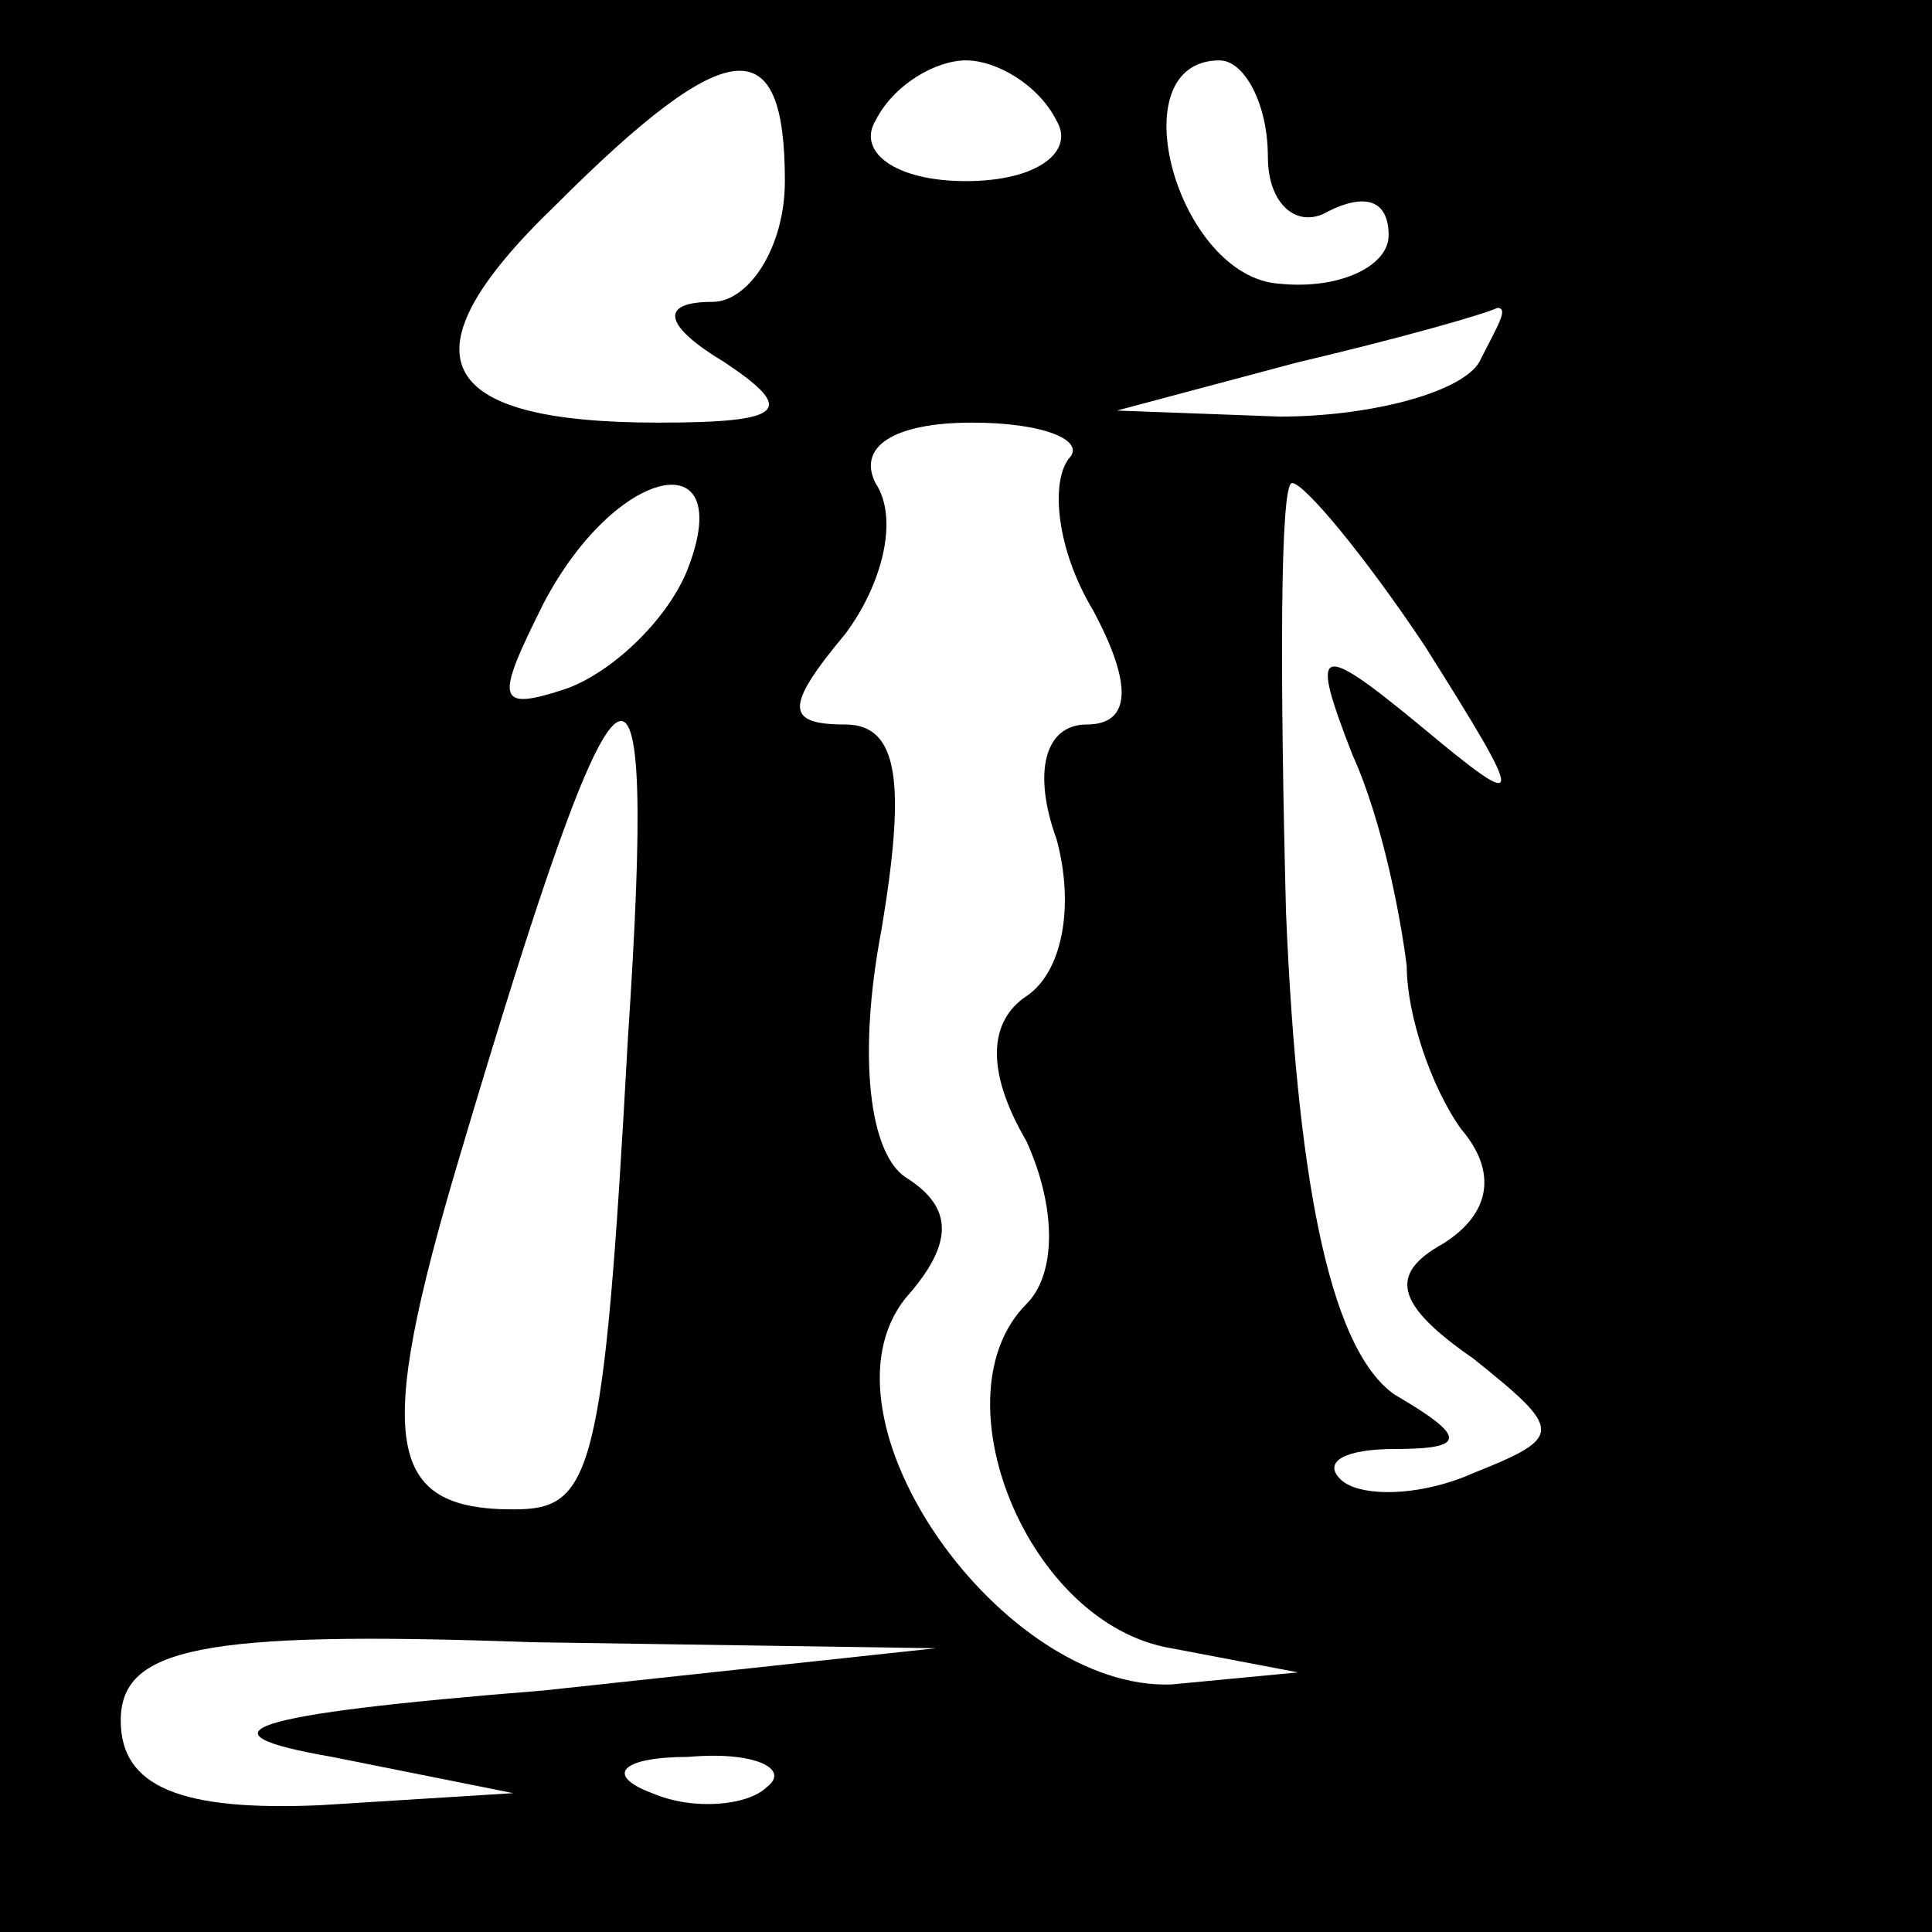 <?xml version="1.0" standalone="no"?>
<!DOCTYPE svg PUBLIC "-//W3C//DTD SVG 20010904//EN"
 "http://www.w3.org/TR/2001/REC-SVG-20010904/DTD/svg10.dtd">
<svg version="1.0" xmlns="http://www.w3.org/2000/svg"
 width="32pt" height="32pt" viewBox="0 0 32 32"
 preserveAspectRatio="xMidYMid meet">
<rect x="0" y="0" width="32" height="32" fill="#808080" stroke="none"/>
<g transform="translate(0,32) scale(0.1,-0.1)"
fill="#000000" stroke="none">
<path fill="#000000" stroke="none" d="M0 160 l0 -160 160 0 160 0 0 160 0
160 -160 0 -160 0 0 -160z"/>
<path fill="#ffffff" stroke="none" d="M130 290 c0 -11 -6 -20 -12 -20 -9 0
-8 -4 2 -10 12 -8 10 -10 -11 -10 -37 0 -43 11 -17 36 29 29 38 29 38 4z"/>
<path fill="#ffffff" stroke="none" d="M175 300 c3 -5 -3 -10 -15 -10 -12 0
-18 5 -15 10 3 6 10 10 15 10 5 0 12 -4 15 -10z"/>
<path fill="#ffffff" stroke="none" d="M210 294 c0 -8 5 -12 10 -9 6 3 10 2
10 -4 0 -5 -8 -9 -18 -8 -17 1 -27 37 -10 37 4 0 8 -7 8 -16z"/>
<path fill="#ffffff" stroke="none" d="M245 260 c-3 -5 -18 -9 -33 -9 l-27 1
30 8 c17 4 31 8 33 9 2 0 0 -3 -3 -9z"/>
<path fill="#ffffff" stroke="none" d="M177 244 c-3 -4 -2 -15 4 -25 7 -13 6
-19 -1 -19 -7 0 -9 -8 -5 -19 3 -11 1 -22 -5 -26 -6 -4 -7 -12 0 -24 5 -11 5
-22 0 -27 -15 -15 0 -53 24 -57 l21 -4 -21 -2 c-28 -1 -60 44 -44 64 8 9 8 15
0 20 -6 4 -8 20 -4 41 4 24 3 34 -6 34 -10 0 -10 3 0 15 6 8 9 19 5 25 -3 6 3
10 16 10 12 0 19 -3 16 -6z"/>
<path fill="#ffffff" stroke="none" d="M114 226 c-3 -8 -12 -17 -20 -20 -12
-4 -12 -2 -4 14 12 23 32 27 24 6z"/>
<path fill="#ffffff" stroke="none" d="M236 213 c17 -27 17 -28 -1 -13 -17 14
-18 13 -11 -5 5 -11 8 -27 9 -35 0 -8 4 -20 9 -27 6 -7 5 -14 -3 -19 -9 -5 -8
-10 5 -19 15 -12 15 -13 0 -19 -9 -4 -19 -4 -22 -1 -3 3 1 5 9 5 12 0 12 2 0
9 -10 7 -16 32 -18 80 -1 39 -1 71 1 71 2 0 12 -12 22 -27z"/>
<path fill="#ffffff" stroke="none" d="M104 148 c-4 -73 -6 -78 -19 -78 -21 0
-23 11 -9 58 27 91 33 95 28 20z"/>
<path fill="#ffffff" stroke="none" d="M90 40 c-50 -4 -58 -7 -35 -11 l30 -6
-32 -2 c-23 -1 -33 3 -33 14 0 12 13 15 68 13 l67 -1 -65 -7z"/>
<path fill="#ffffff" stroke="none" d="M127 24 c-3 -3 -12 -4 -19 -1 -8 3 -5
6 6 6 11 1 17 -2 13 -5z"/>
</g>
</svg>
